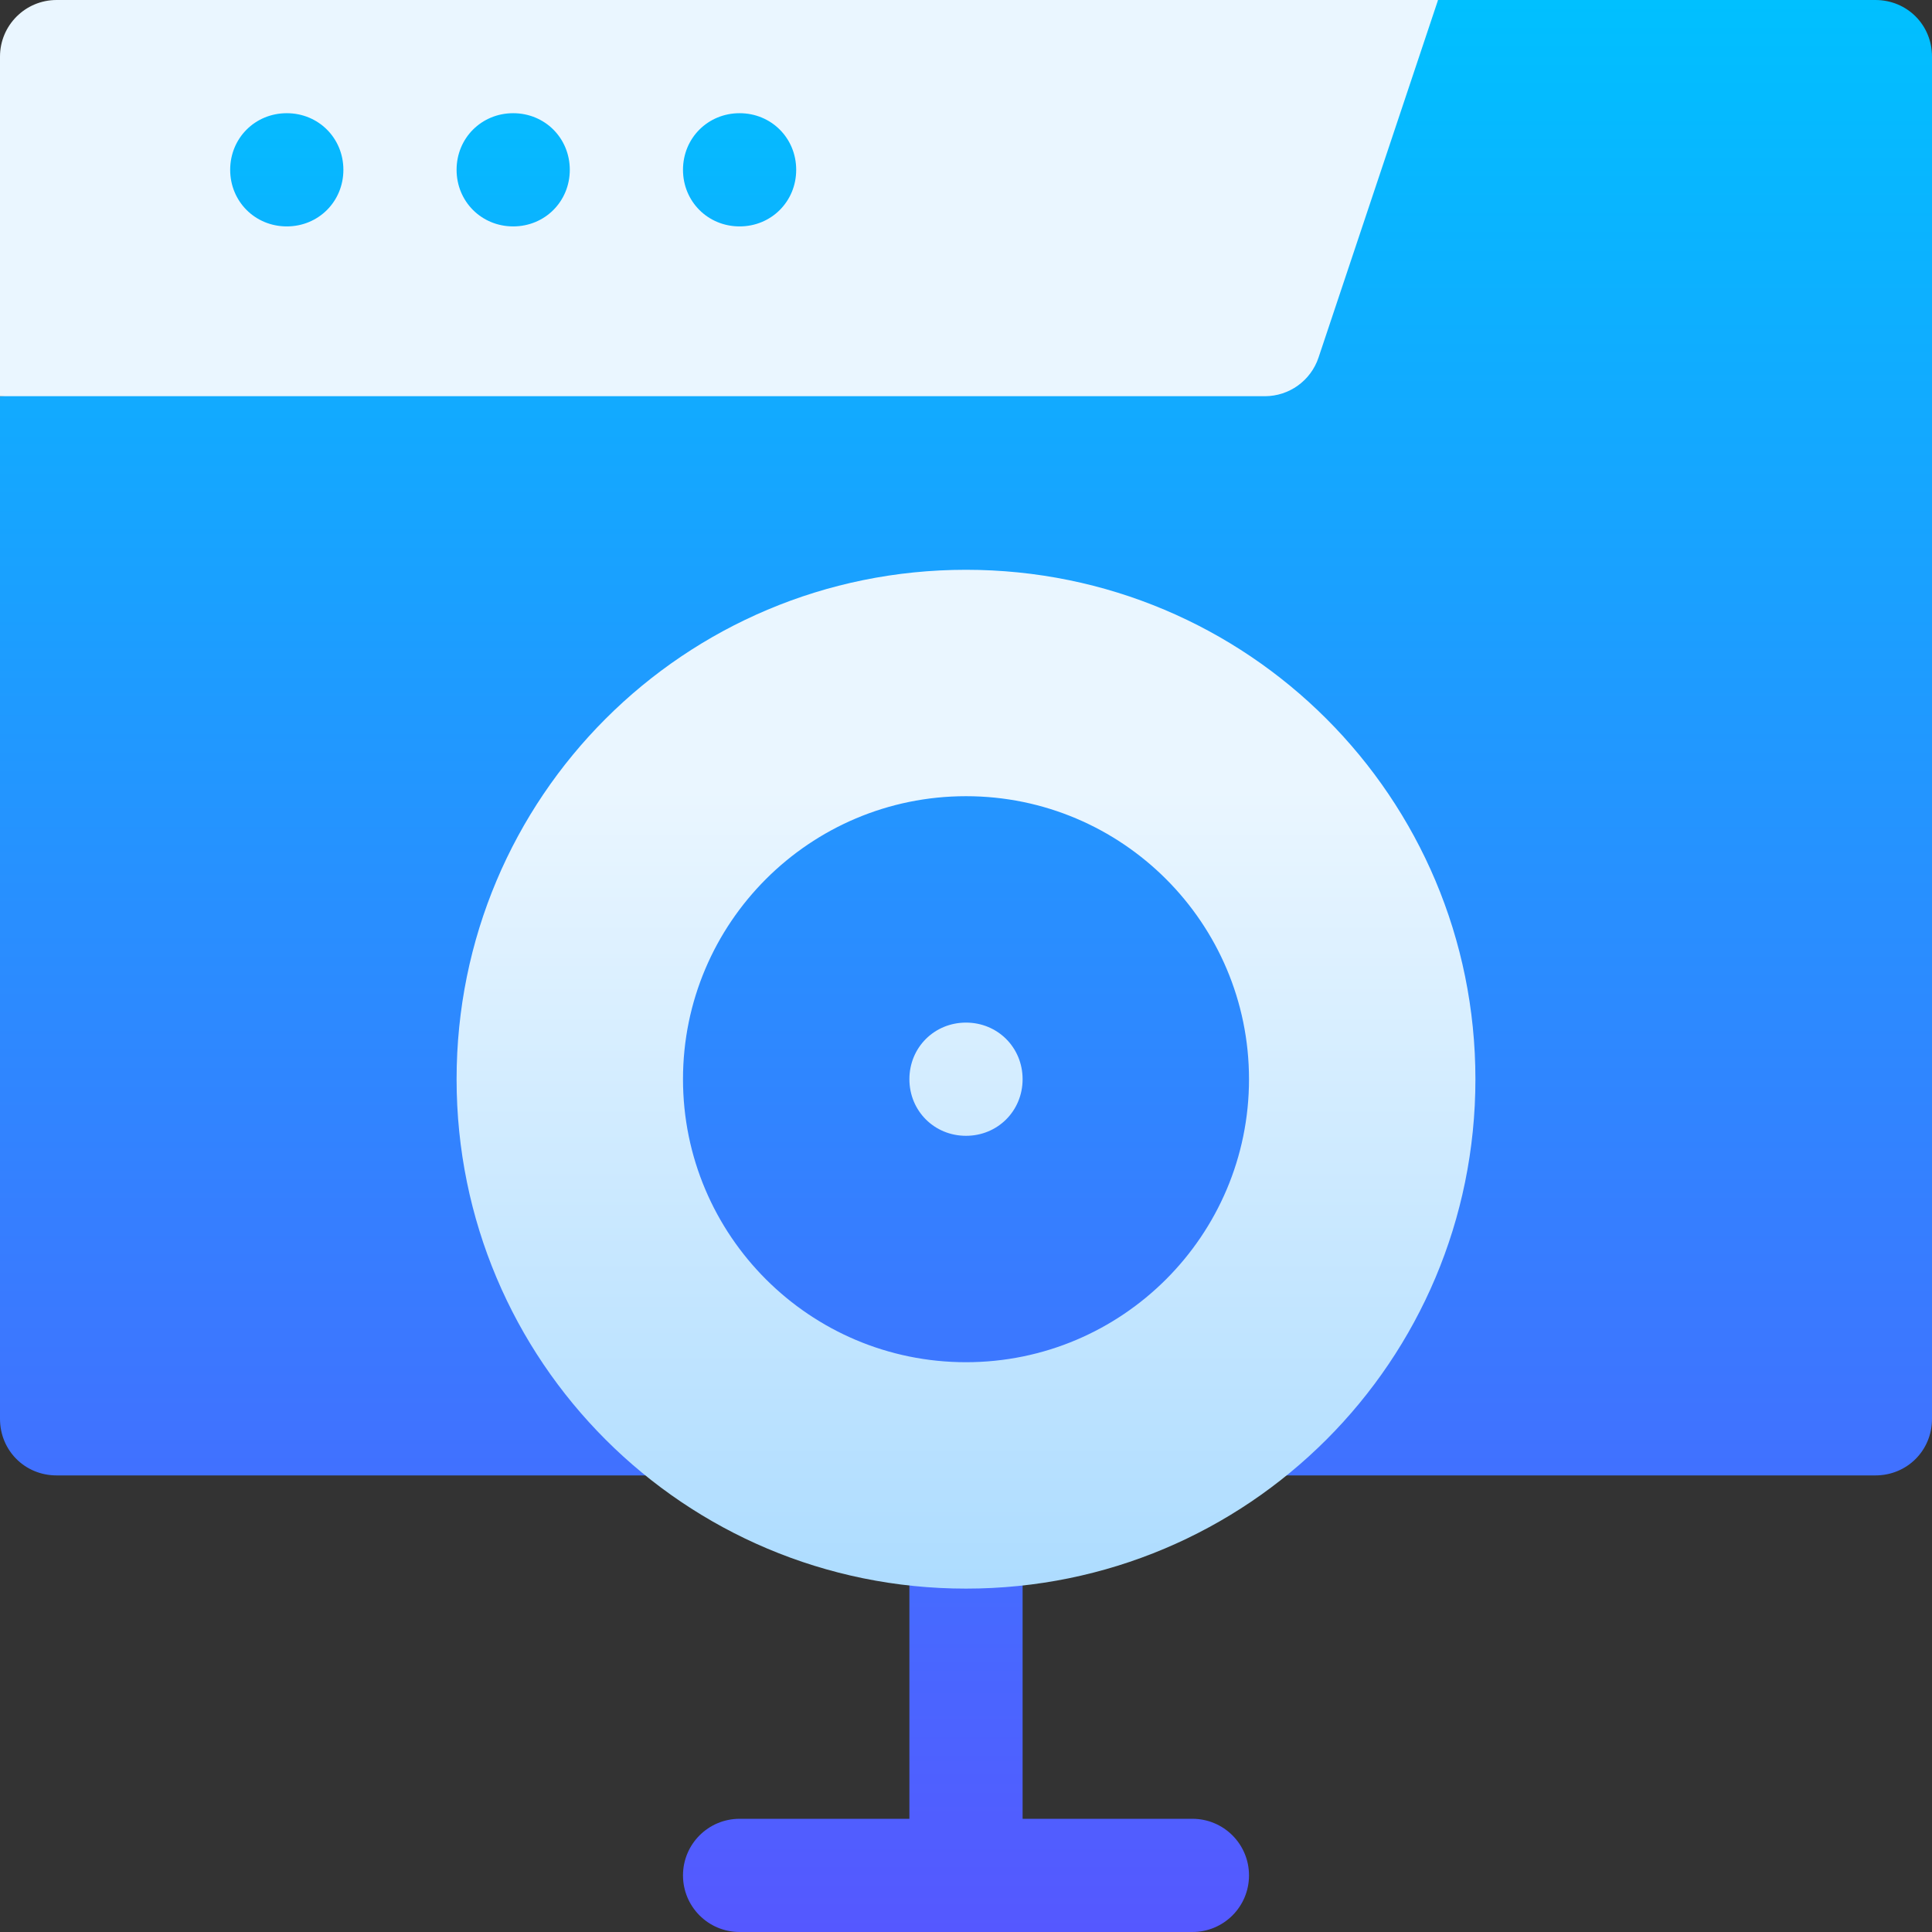 <svg id="Capa_1" enable-background="new 0 0 512 512" height="512" viewBox="0 0 512 512" width="512" xmlns="http://www.w3.org/2000/svg" xmlns:xlink="http://www.w3.org/1999/xlink"><rect x="0" y="0" width="512" height="512" fill="#333333" stroke="none"/><linearGradient id="SVGID_1_" gradientUnits="userSpaceOnUse" x1="256" x2="256" y1="512" y2="0"><stop offset="0" stop-color="#5558ff"/><stop offset="1" stop-color="#00c0ff"/></linearGradient><linearGradient id="SVGID_2_" gradientUnits="userSpaceOnUse" x1="195.5" x2="195.5" y1="421" y2="0"><stop offset="0" stop-color="#addcff"/><stop offset=".503" stop-color="#eaf6ff"/><stop offset="1" stop-color="#eaf6ff"/></linearGradient><g><g><g><path d="m497 0h-115.901l-95.099 75-45 4.72v-64.72h-211v75h113l-143 15v271c0 8.399 6.599 15 15 15h161.8c6.301 0 11.7-3.9 14.101-9.6 1.875-5.356.872-11.185-2.777-15.363 18.318 15.559 42.019 24.963 67.876 24.963s49.558-9.404 67.877-24.963c-3.649 4.179-4.652 10.007-2.777 15.363 2.401 5.7 7.8 9.6 14.101 9.6h161.799c8.401 0 15-6.601 15-15v-361c0-8.401-6.599-15-15-15zm-241 181c-57.891 0-105 47.109-105 105 0-57.9 47.1-105 105-105s105 47.1 105 105c0-57.891-47.109-105-105-105zm-15 225v76h-45c-8.291 0-15 6.709-15 15s6.709 15 15 15h120c8.291 0 15-6.709 15-15s-6.709-15-15-15h-45v-76c0-8.291-6.709-15-15-15s-15 6.709-15 15z" fill="url(#SVGID_1_)"/></g></g><g><g><path d="m349.424 94.755 31.675-94.755h-366.099c-8.284 0-15 6.716-15 15v90h335.198c6.452 0 12.181-4.125 14.226-10.245zm-273.424-34.755c-8.401 0-15-6.601-15-15 0-8.401 6.599-15 15-15s15 6.599 15 15c0 8.399-6.599 15-15 15zm60 0c-8.401 0-15-6.601-15-15 0-8.401 6.599-15 15-15s15 6.599 15 15c0 8.399-6.599 15-15 15zm60 0c-8.401 0-15-6.601-15-15 0-8.401 6.599-15 15-15s15 6.599 15 15c0 8.399-6.599 15-15 15zm60 211c-8.401 0-15 6.599-15 15 0 8.399 6.599 15 15 15s15-6.601 15-15c0-8.401-6.599-15-15-15zm0-120c-74.7 0-135 60.3-135 135s60.3 135 135 135 135-60.3 135-135-60.3-135-135-135zm0 210c-41.4 0-75-33.6-75-75s33.6-75 75-75 75 33.6 75 75-33.6 75-75 75z" fill="url(#SVGID_2_)"/></g></g></g></svg>